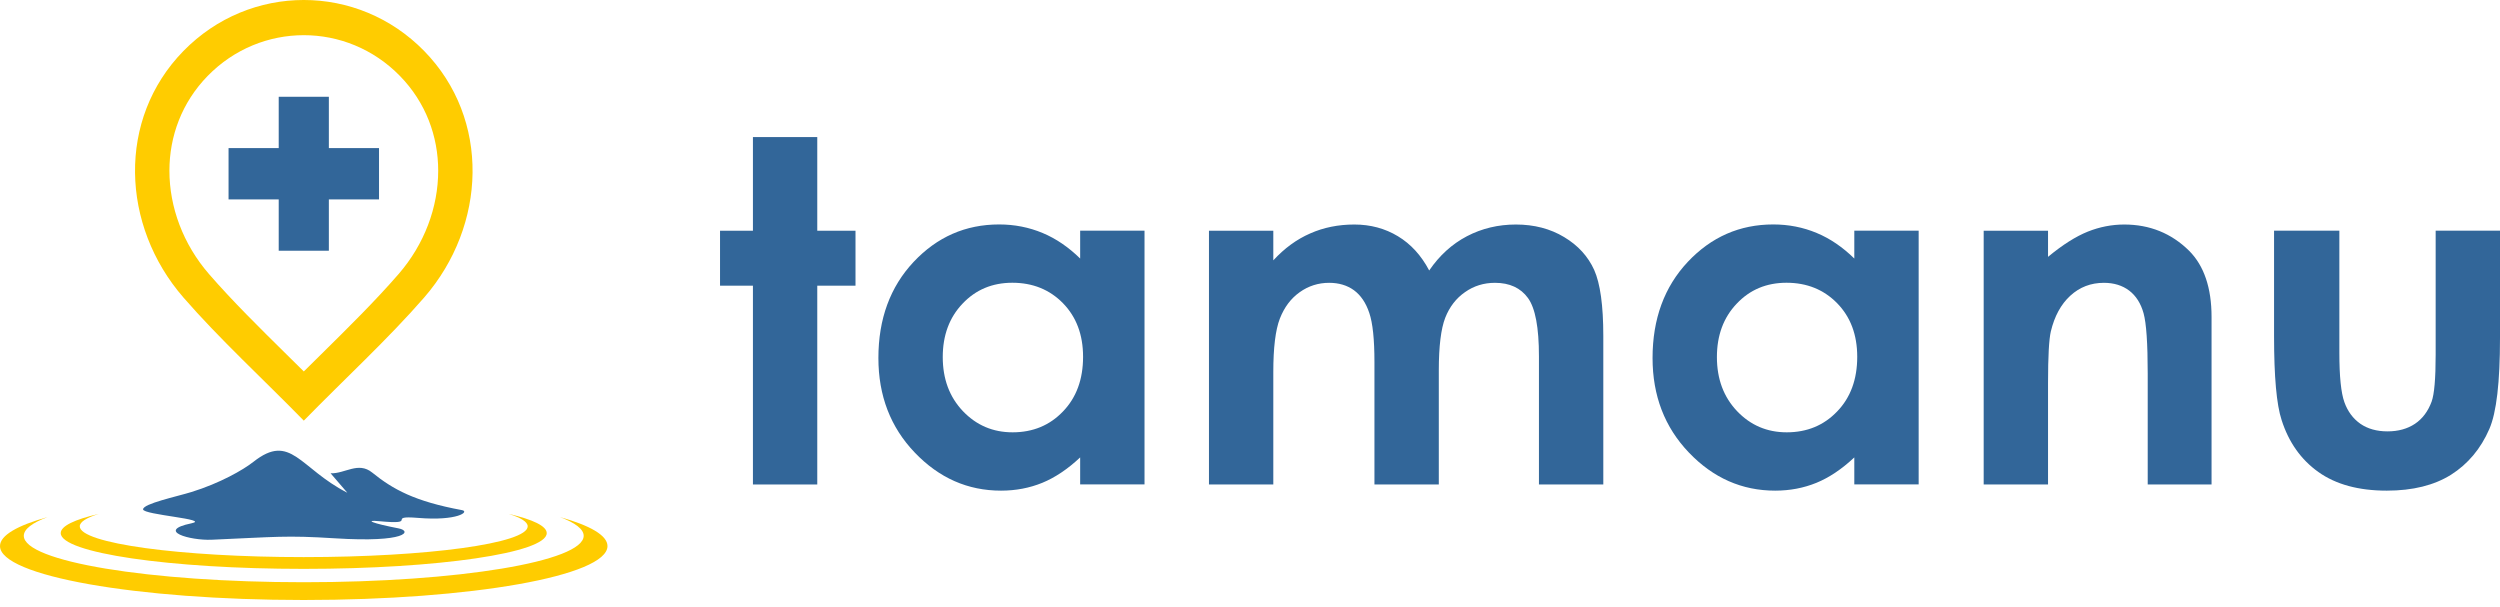 <svg width="140" height="34" viewBox="0 0 140 34" fill="none" xmlns="http://www.w3.org/2000/svg">
<path fill-rule="evenodd" clip-rule="evenodd" d="M15.608 5.419H18.416V8.293H21.225V11.167H18.416V14.041H15.608V11.167H12.799V8.293H15.608V5.419Z" fill="#326699"/>
<path fill-rule="evenodd" clip-rule="evenodd" d="M9.487 9.56C9.487 11.598 10.251 13.672 11.706 15.349C13.013 16.855 14.527 18.348 16.041 19.841L17.013 20.801L17.985 19.841C19.498 18.348 21.012 16.855 22.319 15.349C23.774 13.672 24.539 11.598 24.539 9.56C24.539 7.634 23.846 5.736 22.394 4.251C20.909 2.73 18.96 1.97 17.013 1.97C15.065 1.97 13.117 2.73 11.631 4.251C10.18 5.736 9.487 7.634 9.487 9.56ZM17.013 23.557C14.765 21.257 12.267 18.957 10.27 16.658C6.772 12.629 6.546 6.668 10.27 2.858C13.994 -0.953 20.031 -0.953 23.756 2.858C27.479 6.668 27.253 12.628 23.756 16.658C21.759 18.957 19.26 21.257 17.013 23.557Z" fill="#FFCC00"/>
<path fill-rule="evenodd" clip-rule="evenodd" d="M19.451 27.594L18.513 26.504C19.314 26.537 20.06 25.83 20.842 26.463C22.004 27.403 23.219 28.077 25.872 28.567C26.311 28.648 25.63 29.186 23.411 29.002C21.544 28.848 23.559 29.408 21.213 29.185C20.398 29.108 20.834 29.302 22.325 29.59C23.072 29.734 22.808 30.402 18.748 30.145C15.993 29.971 15.472 30.069 11.855 30.225C10.64 30.277 8.703 29.723 10.718 29.306C11.829 29.077 8.012 28.833 8.012 28.524C8.012 28.206 9.892 27.81 10.728 27.551C12.304 27.062 13.606 26.324 14.196 25.859C16.289 24.209 16.773 26.226 19.451 27.594Z" fill="#326699"/>
<path fill-rule="evenodd" clip-rule="evenodd" d="M31.358 28.957C33.042 29.425 34.019 29.982 34.019 30.579C34.019 32.248 26.403 33.6 17.009 33.6C7.615 33.6 0 32.248 0 30.579C0 29.982 0.977 29.425 2.661 28.957C1.808 29.277 1.333 29.632 1.333 30.005C1.333 31.441 8.352 32.605 17.009 32.605C25.667 32.605 32.686 31.441 32.686 30.005C32.686 29.632 32.211 29.277 31.358 28.957Z" fill="#FFCC00"/>
<path fill-rule="evenodd" clip-rule="evenodd" d="M28.489 28.779C29.836 29.09 30.617 29.459 30.617 29.855C30.617 30.96 24.524 31.857 17.009 31.857C9.494 31.857 3.401 30.96 3.401 29.855C3.401 29.459 4.182 29.09 5.53 28.779C4.847 28.992 4.467 29.227 4.467 29.475C4.467 30.427 10.082 31.198 17.009 31.198C23.936 31.198 29.551 30.427 29.551 29.475C29.551 29.227 29.171 28.992 28.489 28.779Z" fill="#FFCC00"/>
<path d="M42.164 7.676H45.767V12.921H47.908V15.998H45.767V27.131H42.164V15.998H40.322V12.921H42.164V7.676Z" fill="#326699"/>
<path d="M56.691 15.834C55.571 15.834 54.641 16.223 53.904 17.003C53.164 17.779 52.794 18.778 52.794 19.995C52.794 21.222 53.169 22.23 53.923 23.024C54.677 23.814 55.603 24.21 56.705 24.21C57.838 24.21 58.782 23.822 59.527 23.042C60.276 22.266 60.652 21.245 60.652 19.982C60.652 18.747 60.276 17.748 59.527 16.98C58.782 16.218 57.833 15.834 56.691 15.834ZM60.489 12.917H64.093V27.128H60.489V25.615C59.785 26.276 59.075 26.748 58.367 27.038C57.658 27.328 56.885 27.476 56.059 27.476C54.194 27.476 52.586 26.766 51.227 25.344C49.868 23.925 49.19 22.159 49.19 20.049C49.19 17.86 49.85 16.066 51.164 14.665C52.478 13.269 54.072 12.569 55.951 12.569C56.817 12.569 57.626 12.73 58.385 13.047C59.143 13.363 59.843 13.845 60.489 14.478V12.917Z" fill="#326699"/>
<path d="M67.702 12.921H71.305V14.58C71.924 13.907 72.611 13.403 73.37 13.073C74.123 12.738 74.95 12.573 75.844 12.573C76.743 12.573 77.56 12.792 78.283 13.229C79.01 13.666 79.592 14.308 80.035 15.147C80.608 14.308 81.313 13.666 82.148 13.229C82.984 12.792 83.901 12.573 84.889 12.573C85.914 12.573 86.817 12.809 87.594 13.278C88.376 13.746 88.931 14.361 89.274 15.116C89.613 15.874 89.785 17.105 89.785 18.809V27.131H86.181V19.95C86.181 18.344 85.978 17.256 85.567 16.69C85.156 16.123 84.537 15.838 83.719 15.838C83.092 15.838 82.532 16.012 82.04 16.36C81.544 16.703 81.172 17.185 80.933 17.796C80.695 18.408 80.573 19.388 80.573 20.744V27.131H76.969V20.276C76.969 19.009 76.874 18.091 76.68 17.524C76.49 16.953 76.201 16.534 75.821 16.253C75.439 15.976 74.972 15.838 74.431 15.838C73.826 15.838 73.275 16.012 72.782 16.364C72.286 16.716 71.92 17.208 71.672 17.841C71.427 18.474 71.305 19.473 71.305 20.834V27.131H67.702V12.921Z" fill="#326699"/>
<path d="M100.044 15.834C98.924 15.834 97.993 16.223 97.258 17.003C96.517 17.779 96.147 18.778 96.147 19.995C96.147 21.222 96.522 22.23 97.276 23.024C98.029 23.814 98.955 24.21 100.057 24.21C101.191 24.21 102.134 23.822 102.88 23.042C103.63 22.266 104.005 21.245 104.005 19.982C104.005 18.747 103.63 17.748 102.88 16.98C102.134 16.218 101.186 15.834 100.044 15.834ZM103.841 12.917H107.445V27.128H103.841V25.615C103.137 26.276 102.428 26.748 101.719 27.038C101.009 27.328 100.239 27.476 99.411 27.476C97.547 27.476 95.939 26.766 94.579 25.344C93.221 23.925 92.543 22.159 92.543 20.049C92.543 17.86 93.202 16.066 94.516 14.665C95.831 13.269 97.426 12.569 99.302 12.569C100.17 12.569 100.979 12.73 101.736 13.047C102.496 13.363 103.195 13.845 103.841 14.478V12.917Z" fill="#326699"/>
<path d="M111.086 12.921H114.69V14.384C115.506 13.706 116.253 13.238 116.916 12.971C117.579 12.707 118.261 12.573 118.958 12.573C120.383 12.573 121.599 13.063 122.592 14.045C123.427 14.883 123.847 16.118 123.847 17.752V27.131H120.272V20.918C120.272 19.224 120.194 18.1 120.041 17.546C119.887 16.989 119.616 16.565 119.237 16.275C118.854 15.985 118.378 15.838 117.819 15.838C117.088 15.838 116.46 16.079 115.936 16.561C115.412 17.042 115.05 17.712 114.847 18.559C114.743 19.005 114.69 19.963 114.69 21.44V27.131H111.086V12.921Z" fill="#326699"/>
<path d="M127.347 12.917H131.004V19.751C131.004 21.08 131.099 22.003 131.285 22.52C131.47 23.038 131.767 23.439 132.179 23.73C132.59 24.014 133.1 24.157 133.701 24.157C134.302 24.157 134.816 24.014 135.236 23.734C135.657 23.453 135.968 23.038 136.171 22.49C136.32 22.079 136.397 21.205 136.397 19.867V12.917H140V18.93C140 21.41 139.802 23.105 139.405 24.019C138.922 25.134 138.202 25.986 137.26 26.584C136.316 27.177 135.115 27.476 133.66 27.476C132.079 27.476 130.807 27.128 129.83 26.433C128.854 25.737 128.168 24.768 127.771 23.524C127.487 22.664 127.347 21.098 127.347 18.828V12.917Z" fill="#326699"/>
</svg>
